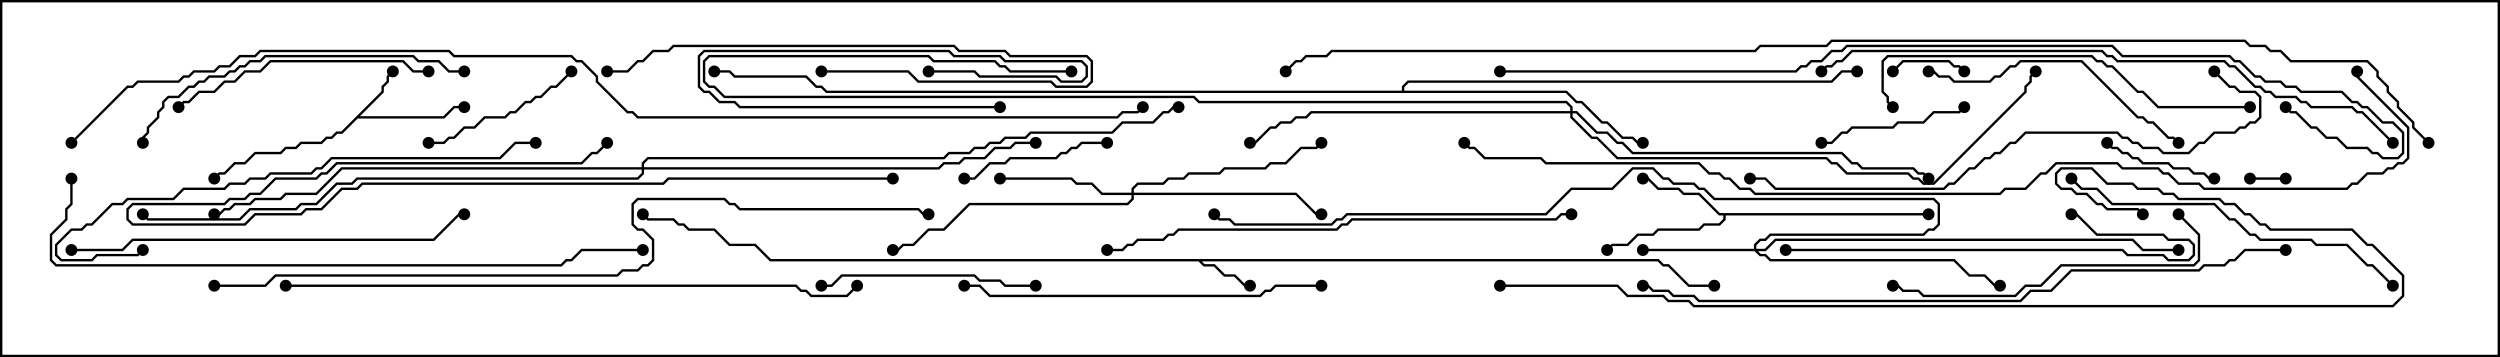 <svg version="1.1" width="105" height="15" xmlns="http://www.w3.org/2000/svg"><path d="M69.664,10.879L69.878,11.093L70.092,11.093L70.949,11.95L72,11.95L72,12.05L70.908,12.05L70.051,11.193L69.836,11.193L69.622,10.979L50.478,10.979L50.592,11.093L51.021,11.093L51.449,11.521L51.878,11.521L52.306,11.95L52.5,11.95L52.5,12.05L52.265,12.05L51.836,11.621L51.408,11.621L50.979,11.193L50.551,11.193L50.336,10.979L32.336,10.979L31.694,10.336L30.622,10.336L29.979,9.693L28.908,9.693L28.694,9.479L28.479,9.479L28.265,9.264L27.194,9.264L26.965,9.035L27.035,8.965L27.235,9.164L28.306,9.164L28.521,9.379L28.735,9.379L28.949,9.593L30.021,9.593L30.664,10.236L31.735,10.236L32.378,10.879z" stroke="none"/><path d="M16.021,3.836L16.021,3.622L16.236,3.408L16.236,3.194L16.465,2.965L16.535,3.035L16.336,3.235L16.336,3.449L16.121,3.664L16.121,3.878L15.121,4.879L18.622,4.879L19.051,4.45L19.5,4.45L19.5,4.55L19.092,4.55L18.664,4.979L15.021,4.979L14.378,5.621L14.164,5.621L13.949,5.836L13.735,5.836L13.521,6.05L12.664,6.05L12.449,6.264L12.021,6.264L11.806,6.479L10.735,6.479L10.306,6.907L9.878,6.907L9.449,7.336L9.235,7.336L9.035,7.535L8.965,7.465L9.194,7.236L9.408,7.236L9.836,6.807L10.265,6.807L10.694,6.379L11.765,6.379L11.979,6.164L12.408,6.164L12.622,5.95L13.479,5.95L13.694,5.736L13.908,5.736L14.122,5.521L14.336,5.521z" stroke="none"/><path d="M81,8.95L81,9.05L72.479,9.05L72.479,9.235L72.235,9.479L71.592,9.479L71.378,9.693L69.664,9.693L69.449,9.907L68.806,9.907L68.378,10.336L67.735,10.336L67.535,10.535L67.465,10.465L67.694,10.236L68.336,10.236L68.765,9.807L69.408,9.807L69.622,9.593L71.336,9.593L71.551,9.379L72.194,9.379L72.379,9.194L72.379,9.05L72.194,9.05L71.336,8.193L70.694,8.193L70.479,7.979L69.622,7.979L69.194,7.55L69,7.55L69,7.45L69.235,7.45L69.664,7.879L70.521,7.879L70.735,8.093L71.378,8.093L72.235,8.95z" stroke="none"/><path d="M58.879,3.807L58.879,3.622L59.122,3.379L76.908,3.379L77.336,2.95L78,2.95L78,3.05L77.378,3.05L76.949,3.479L59.164,3.479L58.979,3.664L58.979,3.807L65.806,3.807L66.235,4.236L66.449,4.236L67.306,5.093L67.521,5.093L68.164,5.736L68.592,5.736L68.806,5.95L69,5.95L69,6.05L68.765,6.05L68.551,5.836L68.122,5.836L67.479,5.193L67.265,5.193L66.408,4.336L66.194,4.336L65.765,3.907L34.694,3.907L34.479,3.693L34.265,3.693L33.836,3.264L30.836,3.264L30.622,3.05L30,3.05L30,2.95L30.664,2.95L30.878,3.164L33.878,3.164L34.306,3.593L34.521,3.593L34.735,3.807z" stroke="none"/><path d="M73.664,10.45L73.664,10.265L73.908,10.021L74.122,10.021L74.336,9.807L80.765,9.807L80.979,9.593L81.194,9.593L81.379,9.408L81.379,8.592L81.194,8.407L71.979,8.407L71.551,7.979L71.336,7.979L71.122,7.764L70.265,7.764L70.051,7.55L69.836,7.55L69.408,7.121L68.592,7.121L67.735,7.979L66.021,7.979L64.949,9.05L56.592,9.05L56.378,9.264L56.164,9.264L55.949,9.479L51.836,9.479L51.622,9.264L51.194,9.264L50.965,9.035L51.035,8.965L51.235,9.164L51.664,9.164L51.878,9.379L55.908,9.379L56.122,9.164L56.336,9.164L56.551,8.95L64.908,8.95L65.979,7.879L67.694,7.879L68.551,7.021L69.449,7.021L69.878,7.45L70.092,7.45L70.306,7.664L71.164,7.664L71.378,7.879L71.592,7.879L72.021,8.307L81.235,8.307L81.479,8.551L81.479,9.449L81.235,9.693L81.021,9.693L80.806,9.907L74.378,9.907L74.164,10.121L73.949,10.121L73.764,10.306L73.764,10.45L74.122,10.45L74.551,10.021L89.592,10.021L90.021,10.45L91.5,10.45L91.5,10.55L89.979,10.55L89.551,10.121L74.592,10.121L74.164,10.55L73.835,10.55L73.949,10.664L74.164,10.664L74.378,10.879L82.092,10.879L82.735,11.521L83.378,11.521L83.806,11.95L84,11.95L84,12.05L83.765,12.05L83.336,11.621L82.694,11.621L82.051,10.979L74.336,10.979L74.122,10.764L73.908,10.764L73.694,10.55L69,10.55L69,10.45z" stroke="none"/><path d="M47.521,8.093L47.521,7.908L47.765,7.664L48.836,7.664L49.051,7.45L49.694,7.45L49.908,7.236L51.194,7.236L51.408,7.021L53.122,7.021L53.336,6.807L53.979,6.807L54.622,6.164L55.265,6.164L55.465,5.965L55.535,6.035L55.306,6.264L54.664,6.264L54.021,6.907L53.378,6.907L53.164,7.121L51.449,7.121L51.235,7.336L49.949,7.336L49.735,7.55L49.092,7.55L48.878,7.764L47.806,7.764L47.621,7.949L47.621,8.093L54.449,8.093L55.306,8.95L55.5,8.95L55.5,9.05L55.265,9.05L54.408,8.193L47.621,8.193L47.621,8.378L47.378,8.621L40.735,8.621L39.664,9.693L39.021,9.693L38.378,10.336L37.949,10.336L37.735,10.55L37.5,10.55L37.5,10.45L37.694,10.45L37.908,10.236L38.336,10.236L38.979,9.593L39.622,9.593L40.694,8.521L47.336,8.521L47.521,8.336L47.521,8.193L46.265,8.193L45.836,7.764L45.194,7.764L44.979,7.55L42,7.55L42,7.45L45.021,7.45L45.235,7.664L45.878,7.664L46.306,8.093z" stroke="none"/><path d="M65.95,4.664L65.95,4.521L65.765,4.336L50.336,4.336L50.122,4.121L30.408,4.121L29.979,3.693L29.765,3.693L29.521,3.449L29.521,2.551L29.765,2.307L39.021,2.307L39.235,2.521L41.806,2.521L42.021,2.736L42.235,2.736L42.449,2.95L45,2.95L45,3.05L42.408,3.05L42.194,2.836L41.979,2.836L41.765,2.621L39.194,2.621L38.979,2.407L29.806,2.407L29.621,2.592L29.621,3.408L29.806,3.593L30.021,3.593L30.449,4.021L50.164,4.021L50.378,4.236L65.806,4.236L66.05,4.479L66.05,4.664L66.235,4.664L67.092,5.521L67.521,5.521L67.949,5.95L68.164,5.95L68.592,6.379L77.378,6.379L77.806,6.807L78.021,6.807L78.235,7.021L80.378,7.021L80.592,7.236L80.806,7.236L81.035,7.465L80.965,7.535L80.765,7.336L80.551,7.336L80.336,7.121L78.194,7.121L77.979,6.907L77.765,6.907L77.336,6.479L68.551,6.479L68.122,6.05L67.908,6.05L67.479,5.621L67.051,5.621L66.194,4.764L66.05,4.764L66.05,4.908L66.878,5.736L67.092,5.736L67.949,6.593L76.735,6.593L76.949,6.807L77.164,6.807L77.592,7.236L80.164,7.236L80.378,7.45L80.592,7.45L80.806,7.664L81.194,7.664L85.021,3.836L85.021,3.622L85.236,3.408L85.236,3.194L85.465,2.965L85.535,3.035L85.336,3.235L85.336,3.449L85.121,3.664L85.121,3.878L81.235,7.764L80.765,7.764L80.551,7.55L80.336,7.55L80.122,7.336L77.551,7.336L77.122,6.907L76.908,6.907L76.694,6.693L67.908,6.693L67.051,5.836L66.836,5.836L65.95,4.949L65.95,4.764L55.092,4.764L54.878,4.979L54.449,4.979L54.235,5.193L53.806,5.193L53.592,5.407L53.378,5.407L52.735,6.05L52.5,6.05L52.5,5.95L52.694,5.95L53.336,5.307L53.551,5.307L53.765,5.093L54.194,5.093L54.408,4.879L54.836,4.879L55.051,4.664z" stroke="none"/><path d="M26.95,7.021L26.95,6.836L27.194,6.593L39.622,6.593L39.836,6.379L40.694,6.379L40.908,6.164L41.336,6.164L41.551,5.95L41.979,5.95L42.194,5.736L43.051,5.736L43.265,5.521L46.694,5.521L47.122,5.093L48.408,5.093L48.836,4.664L49.051,4.664L49.265,4.45L49.5,4.45L49.5,4.55L49.306,4.55L49.092,4.764L48.878,4.764L48.449,5.193L47.164,5.193L46.735,5.621L43.306,5.621L43.092,5.836L42.235,5.836L42.021,6.05L41.592,6.05L41.378,6.264L40.949,6.264L40.735,6.479L39.878,6.479L39.664,6.693L27.235,6.693L27.05,6.878L27.05,7.021L39.408,7.021L39.622,6.807L40.265,6.807L40.479,6.593L41.336,6.593L41.765,6.164L42.408,6.164L42.622,5.95L43.5,5.95L43.5,6.05L42.664,6.05L42.449,6.264L41.806,6.264L41.378,6.693L40.521,6.693L40.306,6.907L39.664,6.907L39.449,7.121L27.05,7.121L27.05,7.306L26.806,7.55L15.021,7.55L14.806,7.764L14.164,7.764L13.306,8.621L12.664,8.621L12.449,8.836L10.521,8.836L10.092,9.264L6.194,9.264L5.965,9.035L6.035,8.965L6.235,9.164L10.051,9.164L10.479,8.736L12.408,8.736L12.622,8.521L13.265,8.521L14.122,7.664L14.765,7.664L14.979,7.45L26.765,7.45L26.95,7.265L26.95,7.121L14.378,7.121L13.306,8.193L12.021,8.193L11.806,8.407L10.735,8.407L10.521,8.621L9.878,8.621L9.664,8.836L9.449,8.836L9.235,9.05L9,9.05L9,8.95L9.194,8.95L9.408,8.736L9.622,8.736L9.836,8.521L10.479,8.521L10.694,8.307L11.765,8.307L11.979,8.093L13.265,8.093L14.336,7.021z" stroke="none"/><path d="M96,7.45L96,7.55L94.5,7.55L94.5,7.45z" stroke="none"/><path d="M82.535,2.965L82.465,3.035L82.265,2.836L82.051,2.836L81.836,2.621L79.949,2.621L79.535,3.035L79.465,2.965L79.908,2.521L81.878,2.521L82.092,2.736L82.306,2.736z" stroke="none"/><path d="M39,3.05L39,2.95L40.949,2.95L41.164,3.164L44.378,3.164L44.592,3.379L45.408,3.379L45.593,3.194L45.593,2.806L45.408,2.621L42.194,2.621L41.979,2.407L40.051,2.407L39.836,2.193L29.592,2.193L29.407,2.378L29.407,3.622L29.592,3.807L29.806,3.807L30.235,4.236L30.878,4.236L31.092,4.45L42,4.45L42,4.55L31.051,4.55L30.836,4.336L30.194,4.336L29.765,3.907L29.551,3.907L29.307,3.664L29.307,2.336L29.551,2.093L39.878,2.093L40.092,2.307L42.021,2.307L42.235,2.521L45.449,2.521L45.693,2.765L45.693,3.235L45.449,3.479L44.551,3.479L44.336,3.264L41.122,3.264L40.908,3.05z" stroke="none"/><path d="M88.465,6.035L88.535,5.965L88.735,6.164L88.949,6.164L89.164,6.379L89.378,6.379L89.592,6.593L89.806,6.593L90.021,6.807L91.092,6.807L91.306,7.021L91.949,7.021L92.164,7.236L92.592,7.236L92.806,7.45L93,7.45L93,7.55L92.765,7.55L92.551,7.336L92.122,7.336L91.908,7.121L91.265,7.121L91.051,6.907L89.979,6.907L89.765,6.693L89.551,6.693L89.336,6.479L89.122,6.479L88.908,6.264L88.694,6.264z" stroke="none"/><path d="M46.5,5.95L46.5,6.05L45.449,6.05L45.235,6.264L45.021,6.264L44.806,6.479L44.592,6.479L44.378,6.693L42.449,6.693L42.235,6.907L41.592,6.907L40.949,7.55L40.5,7.55L40.5,7.45L40.908,7.45L41.551,6.807L42.194,6.807L42.408,6.593L44.336,6.593L44.551,6.379L44.765,6.379L44.979,6.164L45.194,6.164L45.408,5.95z" stroke="none"/><path d="M76.5,6.05L76.5,5.95L76.908,5.95L77.336,5.521L77.551,5.521L77.765,5.307L79.479,5.307L79.694,5.093L80.765,5.093L81.194,4.664L82.265,4.664L82.465,4.465L82.535,4.535L82.306,4.764L81.235,4.764L80.806,5.193L79.735,5.193L79.521,5.407L77.806,5.407L77.592,5.621L77.378,5.621L76.949,6.05z" stroke="none"/><path d="M23.965,2.965L24.035,3.035L23.378,3.693L23.164,3.693L22.735,4.121L22.521,4.121L22.306,4.336L22.092,4.336L21.664,4.764L21.449,4.764L21.235,4.979L20.378,4.979L19.949,5.407L19.521,5.407L19.092,5.836L18.878,5.836L18.664,6.05L18,6.05L18,5.95L18.622,5.95L18.836,5.736L19.051,5.736L19.479,5.307L19.908,5.307L20.336,4.879L21.194,4.879L21.408,4.664L21.622,4.664L22.051,4.236L22.265,4.236L22.479,4.021L22.694,4.021L23.122,3.593L23.336,3.593z" stroke="none"/><path d="M34.5,3.05L34.5,2.95L38.164,2.95L38.592,3.379L44.164,3.379L44.378,3.593L45.622,3.593L45.807,3.408L45.807,2.592L45.622,2.407L42.408,2.407L42.194,2.193L40.265,2.193L40.051,1.979L28.306,1.979L28.092,2.193L27.449,2.193L27.021,2.621L26.806,2.621L26.378,3.05L25.5,3.05L25.5,2.95L26.336,2.95L26.765,2.521L26.979,2.521L27.408,2.093L28.051,2.093L28.265,1.879L40.092,1.879L40.306,2.093L42.235,2.093L42.449,2.307L45.664,2.307L45.907,2.551L45.907,3.449L45.664,3.693L44.336,3.693L44.122,3.479L38.551,3.479L38.122,3.05z" stroke="none"/><path d="M43.5,11.95L43.5,12.05L42.194,12.05L41.979,11.836L41.122,11.836L40.908,11.621L35.378,11.621L34.949,12.05L34.5,12.05L34.5,11.95L34.908,11.95L35.336,11.521L40.949,11.521L41.164,11.736L42.021,11.736L42.235,11.95z" stroke="none"/><path d="M18,2.95L18,3.05L17.336,3.05L16.908,2.621L11.378,2.621L10.949,3.05L10.306,3.05L9.878,3.479L9.449,3.479L9.021,3.907L8.378,3.907L7.949,4.336L7.735,4.336L7.535,4.535L7.465,4.465L7.694,4.236L7.908,4.236L8.336,3.807L8.979,3.807L9.408,3.379L9.836,3.379L10.265,2.95L10.908,2.95L11.336,2.521L16.949,2.521L17.378,2.95z" stroke="none"/><path d="M81,3.05L81,2.95L81.235,2.95L81.449,3.164L81.878,3.164L82.092,3.379L83.551,3.379L83.765,3.164L83.979,3.164L84.408,2.736L84.622,2.736L84.836,2.521L87.449,2.521L89.806,4.879L90.021,4.879L90.235,5.093L90.449,5.093L91.092,5.736L91.306,5.736L91.535,5.965L91.465,6.035L91.265,5.836L91.051,5.836L90.408,5.193L90.194,5.193L89.979,4.979L89.765,4.979L87.408,2.621L84.878,2.621L84.664,2.836L84.449,2.836L84.021,3.264L83.806,3.264L83.592,3.479L82.051,3.479L81.836,3.264L81.408,3.264L81.194,3.05z" stroke="none"/><path d="M37.5,7.45L37.5,7.55L28.092,7.55L27.878,7.764L15.235,7.764L15.021,7.979L14.378,7.979L13.521,8.836L12.878,8.836L12.664,9.05L10.735,9.05L10.306,9.479L5.551,9.479L5.307,9.235L5.307,8.765L5.551,8.521L9.408,8.521L9.622,8.307L10.265,8.307L10.479,8.093L10.908,8.093L11.551,7.45L13.265,7.45L13.479,7.236L13.694,7.236L14.122,6.807L24.408,6.807L24.836,6.379L25.051,6.379L25.465,5.965L25.535,6.035L25.092,6.479L24.878,6.479L24.449,6.907L14.164,6.907L13.735,7.336L13.521,7.336L13.306,7.55L11.592,7.55L10.949,8.193L10.521,8.193L10.306,8.407L9.664,8.407L9.449,8.621L5.592,8.621L5.407,8.806L5.407,9.194L5.592,9.379L10.265,9.379L10.694,8.95L12.622,8.95L12.836,8.736L13.479,8.736L14.336,7.879L14.979,7.879L15.194,7.664L27.836,7.664L28.051,7.45z" stroke="none"/><path d="M75,10.55L75,10.45L89.164,10.45L89.378,10.664L90.878,10.664L91.092,10.879L91.908,10.879L92.093,10.694L92.093,10.306L91.908,10.121L91.051,10.121L90.836,9.907L88.051,9.907L87.194,9.05L87,9.05L87,8.95L87.235,8.95L88.092,9.807L90.878,9.807L91.092,10.021L91.949,10.021L92.193,10.265L92.193,10.735L91.949,10.979L91.051,10.979L90.836,10.764L89.336,10.764L89.122,10.55z" stroke="none"/><path d="M91.465,9.035L91.535,8.965L92.407,9.836L92.407,10.949L92.164,11.193L86.592,11.193L85.735,12.05L85.092,12.05L84.664,12.479L80.765,12.479L80.551,12.264L79.908,12.264L79.694,12.05L79.5,12.05L79.5,11.95L79.735,11.95L79.949,12.164L80.592,12.164L80.806,12.379L84.622,12.379L85.051,11.95L85.694,11.95L86.551,11.093L92.122,11.093L92.307,10.908L92.307,9.878z" stroke="none"/><path d="M19.5,2.95L19.5,3.05L18.836,3.05L18.408,2.621L17.551,2.621L17.336,2.407L11.164,2.407L10.949,2.621L10.521,2.621L10.306,2.836L10.092,2.836L9.878,3.05L9.664,3.05L9.449,3.264L8.806,3.264L8.592,3.479L8.378,3.479L8.164,3.693L7.949,3.693L7.521,4.121L7.092,4.121L6.907,4.306L6.907,4.521L6.693,4.735L6.693,4.949L6.264,5.378L6.264,5.592L6.05,5.806L6.05,6L5.95,6L5.95,5.765L6.164,5.551L6.164,5.336L6.593,4.908L6.593,4.694L6.807,4.479L6.807,4.265L7.051,4.021L7.479,4.021L7.908,3.593L8.122,3.593L8.336,3.379L8.551,3.379L8.765,3.164L9.408,3.164L9.622,2.95L9.836,2.95L10.051,2.736L10.265,2.736L10.479,2.521L10.908,2.521L11.122,2.307L17.378,2.307L17.592,2.521L18.449,2.521L18.878,2.95z" stroke="none"/><path d="M100.535,11.965L100.465,12.035L99.622,11.193L99.408,11.193L98.551,10.336L97.265,10.336L97.051,10.121L94.908,10.121L94.694,9.907L94.479,9.907L93.836,9.264L93.622,9.264L92.979,8.621L88.694,8.621L88.051,7.979L87.408,7.979L86.965,7.535L87.035,7.465L87.449,7.879L88.092,7.879L88.735,8.521L93.021,8.521L93.664,9.164L93.878,9.164L94.521,9.807L94.735,9.807L94.949,10.021L97.092,10.021L97.306,10.236L98.592,10.236L99.449,11.093L99.664,11.093z" stroke="none"/><path d="M55.5,11.95L55.5,12.05L53.592,12.05L53.378,12.264L53.164,12.264L52.949,12.479L41.551,12.479L41.122,12.05L40.5,12.05L40.5,11.95L41.164,11.95L41.592,12.379L52.908,12.379L53.122,12.164L53.336,12.164L53.551,11.95z" stroke="none"/><path d="M94.5,4.45L94.5,4.55L90.622,4.55L89.979,3.907L89.765,3.907L88.694,2.836L88.479,2.836L88.265,2.621L88.051,2.621L87.836,2.407L79.306,2.407L79.121,2.592L79.121,3.836L79.336,4.051L79.336,4.265L79.535,4.465L79.465,4.535L79.236,4.306L79.236,4.092L79.021,3.878L79.021,2.551L79.265,2.307L87.878,2.307L88.092,2.521L88.306,2.521L88.521,2.736L88.735,2.736L89.806,3.807L90.021,3.807L90.664,4.45z" stroke="none"/><path d="M3,10.55L3,10.45L5.122,10.45L5.551,10.021L18.194,10.021L19.265,8.95L19.5,8.95L19.5,9.05L19.306,9.05L18.235,10.121L5.592,10.121L5.164,10.55z" stroke="none"/><path d="M5.965,10.465L6.035,10.535L5.806,10.764L4.092,10.764L3.878,10.979L2.551,10.979L2.307,10.735L2.307,10.265L2.979,9.593L3.408,9.593L3.622,9.379L3.836,9.379L4.694,8.521L5.122,8.521L5.336,8.307L7.265,8.307L7.694,7.879L9.408,7.879L9.622,7.664L10.265,7.664L10.479,7.45L11.122,7.45L11.336,7.236L13.051,7.236L13.265,7.021L13.479,7.021L13.908,6.593L20.979,6.593L21.622,5.95L22.5,5.95L22.5,6.05L21.664,6.05L21.021,6.693L13.949,6.693L13.521,7.121L13.306,7.121L13.092,7.336L11.378,7.336L11.164,7.55L10.521,7.55L10.306,7.764L9.664,7.764L9.449,7.979L7.735,7.979L7.306,8.407L5.378,8.407L5.164,8.621L4.735,8.621L3.878,9.479L3.664,9.479L3.449,9.693L3.021,9.693L2.407,10.306L2.407,10.694L2.592,10.879L3.836,10.879L4.051,10.664L5.765,10.664z" stroke="none"/><path d="M66,8.95L66,9.05L65.592,9.05L65.378,9.264L56.806,9.264L56.592,9.479L56.378,9.479L56.164,9.693L49.521,9.693L49.306,9.907L49.092,9.907L48.878,10.121L47.806,10.121L47.592,10.336L47.378,10.336L47.164,10.55L46.5,10.55L46.5,10.45L47.122,10.45L47.336,10.236L47.551,10.236L47.765,10.021L48.836,10.021L49.051,9.807L49.265,9.807L49.479,9.593L56.122,9.593L56.336,9.379L56.551,9.379L56.765,9.164L65.336,9.164L65.551,8.95z" stroke="none"/><path d="M92.965,3.035L93.035,2.965L93.664,3.593L93.878,3.593L94.092,3.807L94.735,3.807L94.979,4.051L94.979,4.949L94.735,5.193L94.521,5.193L94.306,5.407L94.092,5.407L93.878,5.621L93.021,5.621L92.592,6.05L92.378,6.05L91.949,6.479L90.836,6.479L90.622,6.264L89.979,6.264L89.765,6.05L89.551,6.05L89.336,5.836L89.122,5.836L88.908,5.621L85.092,5.621L84.664,6.05L84.449,6.05L84.021,6.479L83.806,6.479L83.592,6.693L83.378,6.693L82.949,7.121L82.735,7.121L82.092,7.764L81.878,7.764L81.664,7.979L74.551,7.979L74.122,7.55L73.5,7.55L73.5,7.45L74.164,7.45L74.592,7.879L81.622,7.879L81.836,7.664L82.051,7.664L82.694,7.021L82.908,7.021L83.336,6.593L83.551,6.593L83.765,6.379L83.979,6.379L84.408,5.95L84.622,5.95L85.051,5.521L88.949,5.521L89.164,5.736L89.378,5.736L89.592,5.95L89.806,5.95L90.021,6.164L90.664,6.164L90.878,6.379L91.908,6.379L92.336,5.95L92.551,5.95L92.979,5.521L93.836,5.521L94.051,5.307L94.265,5.307L94.479,5.093L94.694,5.093L94.879,4.908L94.879,4.092L94.694,3.907L94.051,3.907L93.836,3.693L93.622,3.693z" stroke="none"/><path d="M12,12.05L12,11.95L33.449,11.95L33.664,12.164L33.878,12.164L34.092,12.379L35.551,12.379L35.965,11.965L36.035,12.035L35.592,12.479L34.051,12.479L33.836,12.264L33.622,12.264L33.408,12.05z" stroke="none"/><path d="M100.535,5.965L100.465,6.035L99.194,4.764L98.979,4.764L98.765,4.55L97.051,4.55L96.836,4.336L96.622,4.336L96.408,4.121L95.551,4.121L95.336,3.907L95.122,3.907L94.908,3.693L94.694,3.693L93.836,2.836L93.622,2.836L93.408,2.621L88.908,2.621L88.694,2.407L88.479,2.407L88.265,2.193L77.806,2.193L77.378,2.621L77.164,2.621L76.949,2.836L76.735,2.836L76.535,3.035L76.465,2.965L76.694,2.736L76.908,2.736L77.122,2.521L77.336,2.521L77.765,2.093L88.306,2.093L88.521,2.307L88.735,2.307L88.949,2.521L93.449,2.521L93.664,2.736L93.878,2.736L94.735,3.593L94.949,3.593L95.164,3.807L95.378,3.807L95.592,4.021L96.449,4.021L96.664,4.236L96.878,4.236L97.092,4.45L98.806,4.45L99.021,4.664L99.235,4.664z" stroke="none"/><path d="M2.95,7.5L3.05,7.5L3.05,8.592L2.836,8.806L2.836,9.235L2.193,9.878L2.193,10.908L2.378,11.093L23.551,11.093L23.765,10.879L23.979,10.879L24.408,10.45L27,10.45L27,10.55L24.449,10.55L24.021,10.979L23.806,10.979L23.592,11.193L2.336,11.193L2.093,10.949L2.093,9.836L2.736,9.194L2.736,8.765L2.95,8.551z" stroke="none"/><path d="M96,10.45L96,10.55L94.306,10.55L93.878,10.979L93.664,10.979L93.449,11.193L92.592,11.193L92.378,11.407L87.021,11.407L86.164,12.264L85.306,12.264L84.878,12.693L71.336,12.693L71.122,12.479L70.265,12.479L70.051,12.264L69.408,12.264L69.194,12.05L69,12.05L69,11.95L69.235,11.95L69.449,12.164L70.092,12.164L70.306,12.379L71.164,12.379L71.378,12.593L84.836,12.593L85.265,12.164L86.122,12.164L86.979,11.307L92.336,11.307L92.551,11.093L93.408,11.093L93.622,10.879L93.836,10.879L94.265,10.45z" stroke="none"/><path d="M63,12.05L63,11.95L67.949,11.95L68.378,12.379L69.878,12.379L70.092,12.593L70.949,12.593L71.164,12.807L100.479,12.807L100.879,12.408L100.879,11.592L99.622,10.336L99.408,10.336L98.765,9.693L95.336,9.693L95.122,9.479L94.908,9.479L94.479,9.05L94.265,9.05L93.836,8.621L93.408,8.621L93.194,8.407L91.479,8.407L91.265,8.193L90.836,8.193L90.622,7.979L89.765,7.979L89.551,7.764L88.479,7.764L87.836,7.121L86.592,7.121L86.407,7.306L86.407,7.694L86.592,7.879L87.021,7.879L87.235,8.093L87.664,8.093L88.092,8.521L88.306,8.521L88.521,8.736L89.806,8.736L90.035,8.965L89.965,9.035L89.765,8.836L88.479,8.836L88.265,8.621L88.051,8.621L87.622,8.193L87.194,8.193L86.979,7.979L86.551,7.979L86.307,7.735L86.307,7.265L86.551,7.021L87.878,7.021L88.521,7.664L89.592,7.664L89.806,7.879L90.664,7.879L90.878,8.093L91.306,8.093L91.521,8.307L93.235,8.307L93.449,8.521L93.878,8.521L94.306,8.95L94.521,8.95L94.949,9.379L95.164,9.379L95.378,9.593L98.806,9.593L99.449,10.236L99.664,10.236L100.979,11.551L100.979,12.449L100.521,12.907L71.122,12.907L70.908,12.693L70.051,12.693L69.836,12.479L68.336,12.479L67.908,12.05z" stroke="none"/><path d="M9,12.05L9,11.95L11.122,11.95L11.551,11.521L25.908,11.521L26.122,11.307L26.765,11.307L26.979,11.093L27.194,11.093L27.379,10.908L27.379,10.092L26.979,9.693L26.765,9.693L26.521,9.449L26.521,8.551L26.765,8.307L30.449,8.307L30.664,8.521L30.878,8.521L31.092,8.736L38.592,8.736L38.806,8.95L39,8.95L39,9.05L38.765,9.05L38.551,8.836L31.051,8.836L30.836,8.621L30.622,8.621L30.408,8.407L26.806,8.407L26.621,8.592L26.621,9.408L26.806,9.593L27.021,9.593L27.479,10.051L27.479,10.949L27.235,11.193L27.021,11.193L26.806,11.407L26.164,11.407L25.949,11.621L11.592,11.621L11.164,12.05z" stroke="none"/><path d="M63,3.05L63,2.95L75.408,2.95L75.622,2.736L75.836,2.736L76.051,2.521L76.479,2.521L76.908,2.093L77.336,2.093L77.551,1.879L88.735,1.879L89.164,2.307L93.664,2.307L93.878,2.521L94.092,2.521L94.735,3.164L94.949,3.164L95.164,3.379L95.806,3.379L96.021,3.593L96.449,3.593L96.664,3.807L98.378,3.807L98.806,4.236L99.021,4.236L99.235,4.45L99.449,4.45L100.092,5.093L100.521,5.093L100.979,5.551L100.979,6.449L100.735,6.693L100.051,6.693L99.836,6.479L99.622,6.479L99.408,6.264L98.551,6.264L98.122,5.836L97.694,5.836L97.265,5.407L97.051,5.407L96.408,4.764L96.194,4.764L95.965,4.535L96.035,4.465L96.235,4.664L96.449,4.664L97.092,5.307L97.306,5.307L97.735,5.736L98.164,5.736L98.592,6.164L99.449,6.164L99.664,6.379L99.878,6.379L100.092,6.593L100.694,6.593L100.879,6.408L100.879,5.592L100.479,5.193L100.051,5.193L99.408,4.55L99.194,4.55L98.979,4.336L98.765,4.336L98.336,3.907L96.622,3.907L96.408,3.693L95.979,3.693L95.765,3.479L95.122,3.479L94.908,3.264L94.694,3.264L94.051,2.621L93.836,2.621L93.622,2.407L89.122,2.407L88.694,1.979L77.592,1.979L77.378,2.193L76.949,2.193L76.521,2.621L76.092,2.621L75.878,2.836L75.664,2.836L75.449,3.05z" stroke="none"/><path d="M61.465,6.035L61.535,5.965L61.735,6.164L61.949,6.164L62.378,6.593L64.735,6.593L64.949,6.807L71.378,6.807L71.806,7.236L72.235,7.236L72.449,7.45L72.664,7.45L73.092,7.879L73.521,7.879L73.735,8.093L83.979,8.093L84.194,7.879L85.051,7.879L85.694,7.236L85.908,7.236L86.336,6.807L88.949,6.807L89.164,7.021L90.664,7.021L90.878,7.236L91.092,7.236L91.521,7.664L92.378,7.664L92.592,7.879L98.551,7.879L98.765,7.664L98.979,7.664L99.408,7.236L100.051,7.236L100.265,7.021L100.479,7.021L100.694,6.807L100.908,6.807L101.093,6.622L101.093,5.378L98.95,3.235L98.95,3L99.05,3L99.05,3.194L101.193,5.336L101.193,6.664L100.949,6.907L100.735,6.907L100.521,7.121L100.306,7.121L100.092,7.336L99.449,7.336L99.021,7.764L98.806,7.764L98.592,7.979L92.551,7.979L92.336,7.764L91.479,7.764L91.051,7.336L90.836,7.336L90.622,7.121L89.122,7.121L88.908,6.907L86.378,6.907L85.949,7.336L85.735,7.336L85.092,7.979L84.235,7.979L84.021,8.193L73.694,8.193L73.479,7.979L73.051,7.979L72.622,7.55L72.408,7.55L72.194,7.336L71.765,7.336L71.336,6.907L64.908,6.907L64.694,6.693L62.336,6.693L61.908,6.264L61.694,6.264z" stroke="none"/><path d="M3.035,6.035L2.965,5.965L5.336,3.593L5.551,3.593L5.765,3.379L7.479,3.379L7.694,3.164L7.908,3.164L8.122,2.95L8.979,2.95L9.194,2.736L9.622,2.736L10.051,2.307L10.694,2.307L10.908,2.093L18.878,2.093L19.092,2.307L24.021,2.307L24.235,2.521L24.449,2.521L25.121,3.194L25.121,3.408L26.378,4.664L26.592,4.664L26.806,4.879L46.908,4.879L47.122,4.664L47.765,4.664L47.965,4.465L48.035,4.535L47.806,4.764L47.164,4.764L46.949,4.979L26.765,4.979L26.551,4.764L26.336,4.764L25.021,3.449L25.021,3.235L24.408,2.621L24.194,2.621L23.979,2.407L19.051,2.407L18.836,2.193L10.949,2.193L10.735,2.407L10.092,2.407L9.664,2.836L9.235,2.836L9.021,3.05L8.164,3.05L7.949,3.264L7.735,3.264L7.521,3.479L5.806,3.479L5.592,3.693L5.378,3.693z" stroke="none"/><path d="M102.035,5.965L101.965,6.035L101.307,5.378L101.307,5.164L100.664,4.521L100.664,4.306L100.236,3.878L100.236,3.664L99.807,3.235L99.807,3.021L99.408,2.621L96.194,2.621L95.765,2.193L95.336,2.193L95.122,1.979L94.479,1.979L94.265,1.764L76.949,1.764L76.735,1.979L73.949,1.979L73.735,2.193L55.949,2.193L55.735,2.407L54.878,2.407L54.664,2.621L54.449,2.621L54.035,3.035L53.965,2.965L54.408,2.521L54.622,2.521L54.836,2.307L55.694,2.307L55.908,2.093L73.694,2.093L73.908,1.879L76.694,1.879L76.908,1.664L94.306,1.664L94.521,1.879L95.164,1.879L95.378,2.093L95.806,2.093L96.235,2.521L99.449,2.521L99.907,2.979L99.907,3.194L100.336,3.622L100.336,3.836L100.764,4.265L100.764,4.479L101.407,5.122L101.407,5.336z" stroke="none"/><circle cx="52.5" cy="12" r="0.25" stroke-width="0" fill="#000" /><circle cx="72" cy="12" r="0.25" stroke-width="0" fill="#000" /><circle cx="27" cy="9" r="0.25" stroke-width="0" fill="#000" /><circle cx="16.5" cy="3" r="0.25" stroke-width="0" fill="#000" /><circle cx="19.5" cy="4.5" r="0.25" stroke-width="0" fill="#000" /><circle cx="9" cy="7.5" r="0.25" stroke-width="0" fill="#000" /><circle cx="69" cy="7.5" r="0.25" stroke-width="0" fill="#000" /><circle cx="67.5" cy="10.5" r="0.25" stroke-width="0" fill="#000" /><circle cx="81" cy="9" r="0.25" stroke-width="0" fill="#000" /><circle cx="69" cy="6" r="0.25" stroke-width="0" fill="#000" /><circle cx="78" cy="3" r="0.25" stroke-width="0" fill="#000" /><circle cx="30" cy="3" r="0.25" stroke-width="0" fill="#000" /><circle cx="69" cy="10.5" r="0.25" stroke-width="0" fill="#000" /><circle cx="84" cy="12" r="0.25" stroke-width="0" fill="#000" /><circle cx="91.5" cy="10.5" r="0.25" stroke-width="0" fill="#000" /><circle cx="51" cy="9" r="0.25" stroke-width="0" fill="#000" /><circle cx="42" cy="7.5" r="0.25" stroke-width="0" fill="#000" /><circle cx="55.5" cy="9" r="0.25" stroke-width="0" fill="#000" /><circle cx="55.5" cy="6" r="0.25" stroke-width="0" fill="#000" /><circle cx="37.5" cy="10.5" r="0.25" stroke-width="0" fill="#000" /><circle cx="52.5" cy="6" r="0.25" stroke-width="0" fill="#000" /><circle cx="81" cy="7.5" r="0.25" stroke-width="0" fill="#000" /><circle cx="85.5" cy="3" r="0.25" stroke-width="0" fill="#000" /><circle cx="45" cy="3" r="0.25" stroke-width="0" fill="#000" /><circle cx="43.5" cy="6" r="0.25" stroke-width="0" fill="#000" /><circle cx="9" cy="9" r="0.25" stroke-width="0" fill="#000" /><circle cx="6" cy="9" r="0.25" stroke-width="0" fill="#000" /><circle cx="49.5" cy="4.5" r="0.25" stroke-width="0" fill="#000" /><circle cx="96" cy="7.5" r="0.25" stroke-width="0" fill="#000" /><circle cx="94.5" cy="7.5" r="0.25" stroke-width="0" fill="#000" /><circle cx="82.5" cy="3" r="0.25" stroke-width="0" fill="#000" /><circle cx="79.5" cy="3" r="0.25" stroke-width="0" fill="#000" /><circle cx="39" cy="3" r="0.25" stroke-width="0" fill="#000" /><circle cx="42" cy="4.5" r="0.25" stroke-width="0" fill="#000" /><circle cx="88.5" cy="6" r="0.25" stroke-width="0" fill="#000" /><circle cx="93" cy="7.5" r="0.25" stroke-width="0" fill="#000" /><circle cx="46.5" cy="6" r="0.25" stroke-width="0" fill="#000" /><circle cx="40.5" cy="7.5" r="0.25" stroke-width="0" fill="#000" /><circle cx="76.5" cy="6" r="0.25" stroke-width="0" fill="#000" /><circle cx="82.5" cy="4.5" r="0.25" stroke-width="0" fill="#000" /><circle cx="24" cy="3" r="0.25" stroke-width="0" fill="#000" /><circle cx="18" cy="6" r="0.25" stroke-width="0" fill="#000" /><circle cx="34.5" cy="3" r="0.25" stroke-width="0" fill="#000" /><circle cx="25.5" cy="3" r="0.25" stroke-width="0" fill="#000" /><circle cx="43.5" cy="12" r="0.25" stroke-width="0" fill="#000" /><circle cx="34.5" cy="12" r="0.25" stroke-width="0" fill="#000" /><circle cx="18" cy="3" r="0.25" stroke-width="0" fill="#000" /><circle cx="7.5" cy="4.5" r="0.25" stroke-width="0" fill="#000" /><circle cx="81" cy="3" r="0.25" stroke-width="0" fill="#000" /><circle cx="91.5" cy="6" r="0.25" stroke-width="0" fill="#000" /><circle cx="37.5" cy="7.5" r="0.25" stroke-width="0" fill="#000" /><circle cx="25.5" cy="6" r="0.25" stroke-width="0" fill="#000" /><circle cx="75" cy="10.5" r="0.25" stroke-width="0" fill="#000" /><circle cx="87" cy="9" r="0.25" stroke-width="0" fill="#000" /><circle cx="91.5" cy="9" r="0.25" stroke-width="0" fill="#000" /><circle cx="79.5" cy="12" r="0.25" stroke-width="0" fill="#000" /><circle cx="19.5" cy="3" r="0.25" stroke-width="0" fill="#000" /><circle cx="6" cy="6" r="0.25" stroke-width="0" fill="#000" /><circle cx="100.5" cy="12" r="0.25" stroke-width="0" fill="#000" /><circle cx="87" cy="7.5" r="0.25" stroke-width="0" fill="#000" /><circle cx="55.5" cy="12" r="0.25" stroke-width="0" fill="#000" /><circle cx="40.5" cy="12" r="0.25" stroke-width="0" fill="#000" /><circle cx="94.5" cy="4.5" r="0.25" stroke-width="0" fill="#000" /><circle cx="79.5" cy="4.5" r="0.25" stroke-width="0" fill="#000" /><circle cx="3" cy="10.5" r="0.25" stroke-width="0" fill="#000" /><circle cx="19.5" cy="9" r="0.25" stroke-width="0" fill="#000" /><circle cx="6" cy="10.5" r="0.25" stroke-width="0" fill="#000" /><circle cx="22.5" cy="6" r="0.25" stroke-width="0" fill="#000" /><circle cx="66" cy="9" r="0.25" stroke-width="0" fill="#000" /><circle cx="46.5" cy="10.5" r="0.25" stroke-width="0" fill="#000" /><circle cx="93" cy="3" r="0.25" stroke-width="0" fill="#000" /><circle cx="73.5" cy="7.5" r="0.25" stroke-width="0" fill="#000" /><circle cx="12" cy="12" r="0.25" stroke-width="0" fill="#000" /><circle cx="36" cy="12" r="0.25" stroke-width="0" fill="#000" /><circle cx="100.5" cy="6" r="0.25" stroke-width="0" fill="#000" /><circle cx="76.5" cy="3" r="0.25" stroke-width="0" fill="#000" /><circle cx="3" cy="7.5" r="0.25" stroke-width="0" fill="#000" /><circle cx="27" cy="10.5" r="0.25" stroke-width="0" fill="#000" /><circle cx="96" cy="10.5" r="0.25" stroke-width="0" fill="#000" /><circle cx="69" cy="12" r="0.25" stroke-width="0" fill="#000" /><circle cx="63" cy="12" r="0.25" stroke-width="0" fill="#000" /><circle cx="90" cy="9" r="0.25" stroke-width="0" fill="#000" /><circle cx="9" cy="12" r="0.25" stroke-width="0" fill="#000" /><circle cx="39" cy="9" r="0.25" stroke-width="0" fill="#000" /><circle cx="63" cy="3" r="0.25" stroke-width="0" fill="#000" /><circle cx="96" cy="4.5" r="0.25" stroke-width="0" fill="#000" /><circle cx="61.5" cy="6" r="0.25" stroke-width="0" fill="#000" /><circle cx="99" cy="3" r="0.25" stroke-width="0" fill="#000" /><circle cx="3" cy="6" r="0.25" stroke-width="0" fill="#000" /><circle cx="48" cy="4.5" r="0.25" stroke-width="0" fill="#000" /><circle cx="102" cy="6" r="0.25" stroke-width="0" fill="#000" /><circle cx="54" cy="3" r="0.25" stroke-width="0" fill="#000" /><rect x="0" y="0" width="105" height="15" stroke-width="0.2" stroke="#000" fill="none" /></svg>